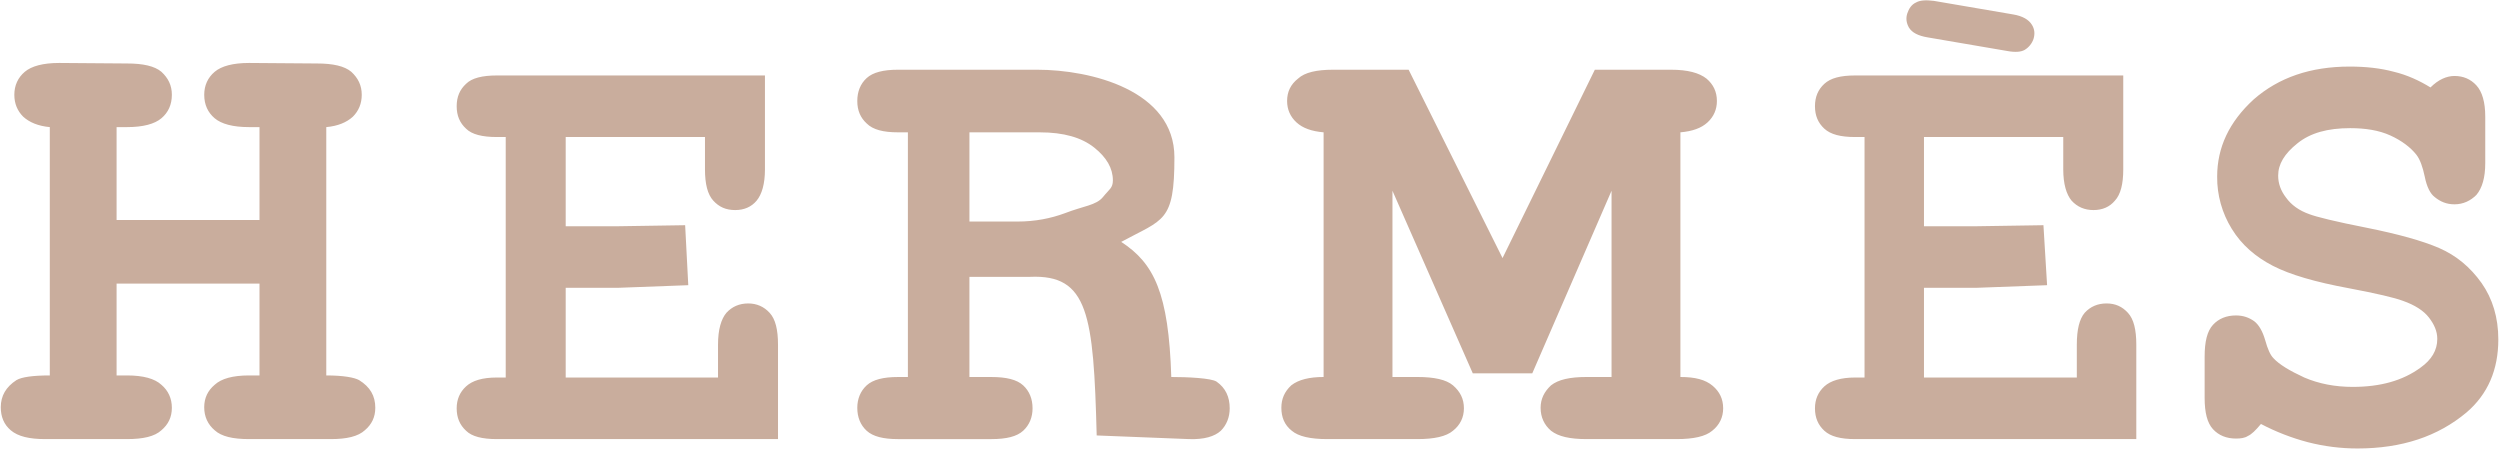 <svg width="1114" height="200" viewBox="0 0 1114 200" fill="none" xmlns="http://www.w3.org/2000/svg">
<g clip-path="url(#clip0_999_3934)">
<path fill-rule="evenodd" clip-rule="evenodd" d="M1007.48 188.92C1005.16 191.71 1003.3 193.566 1001.67 194.262C1000.28 195.191 998.418 195.423 996.33 195.423C992.148 195.423 988.662 194.03 986.104 191.24C983.534 188.45 982.386 183.803 982.386 177.295V158.923C982.386 152.182 983.534 147.536 986.104 144.745C988.662 141.955 992.148 140.563 996.33 140.563C999.584 140.563 1002.14 141.491 1004.46 143.121C1006.56 144.745 1008.18 147.536 1009.34 151.486C1010.5 155.668 1011.67 158.227 1013.06 159.619C1015.61 162.409 1020.26 165.199 1026.78 168.216C1033.29 171.006 1040.49 172.398 1048.39 172.398C1060.7 172.398 1070.71 169.608 1078.61 163.801C1083.49 160.315 1086.05 156.132 1086.05 151.022C1086.05 147.536 1084.65 144.513 1082.33 141.491C1080 138.469 1076.05 135.91 1070.71 134.042C1066.99 132.65 1059.08 130.788 1046.77 128.462C1031.66 125.671 1020.5 122.417 1012.83 118.467C1005.16 114.516 998.888 109.174 994.474 101.969C990.151 94.99 987.895 86.928 987.966 78.719C987.966 65.701 993.308 54.308 1004.23 44.313C1015.38 34.544 1029.57 29.665 1046.99 29.665C1054.2 29.665 1060.7 30.361 1066.75 31.992C1072.57 33.384 1078.14 35.942 1083.02 38.964C1086.5 35.478 1090.22 33.854 1093.71 33.854C1097.66 33.854 1100.91 35.246 1103.48 38.042C1106.04 40.832 1107.43 45.479 1107.43 51.988V72.68C1107.43 79.189 1106.04 83.835 1103.48 86.863C1100.91 89.421 1097.66 91.046 1093.71 91.046C1090.22 91.046 1087.43 89.885 1084.88 87.791C1083.02 86.399 1081.39 83.377 1080.47 78.724C1079.54 74.304 1078.37 71.05 1076.75 68.961C1074.19 65.707 1070.24 62.685 1065.13 60.358C1060.01 58.032 1053.96 57.104 1047.23 57.104C1037.23 57.104 1029.56 59.198 1023.76 63.851C1017.93 68.497 1015.15 73.144 1015.15 78.26C1015.15 81.747 1016.31 85.001 1018.64 88.023C1020.96 91.278 1024.45 93.836 1029.11 95.46C1032.13 96.62 1040.49 98.715 1054.67 101.505C1068.62 104.301 1079.54 107.323 1086.98 110.572C1094.41 113.82 1100.69 118.937 1105.81 126.141C1110.69 133.114 1113.25 141.491 1113.25 151.254C1113.25 164.735 1108.6 175.658 1099.06 183.803C1086.28 194.494 1070.25 199.837 1050.48 199.837C1043.05 199.837 1035.61 198.909 1028.41 197.047C1021.15 195.14 1014.13 192.413 1007.48 188.92ZM620.479 85.001V167.99H631.632C639.08 167.99 644.422 169.15 647.444 171.708C650.697 174.51 652.321 177.765 652.321 181.947C652.321 185.897 650.697 189.384 647.444 191.942C644.422 194.5 639.08 195.661 631.632 195.661H591.421C583.985 195.661 578.643 194.5 575.621 191.942C572.367 189.384 570.976 185.897 570.976 181.715C570.976 177.765 572.367 174.51 575.389 171.708C578.643 169.15 583.521 167.99 589.797 167.99V58.966C584.455 58.502 580.505 57.104 577.715 54.546C574.925 51.988 573.533 48.733 573.533 45.015C573.533 40.833 575.157 37.578 578.411 35.02C581.433 32.23 586.775 31.069 593.99 31.069H627.683L669.53 114.992L710.658 31.069H744.595C752.03 31.069 757.152 32.462 760.406 35.02C763.428 37.578 765.052 40.833 765.052 45.015C765.052 48.733 763.66 51.988 760.87 54.546C758.08 57.104 754.13 58.502 748.788 58.966V167.99C755.296 167.99 759.942 169.15 763.196 171.94C766.218 174.51 767.841 177.765 767.841 181.947C767.841 185.897 766.218 189.384 762.964 191.942C759.942 194.5 754.6 195.661 747.153 195.661H706.941C699.505 195.661 694.395 194.5 691.141 191.942C688.12 189.384 686.496 185.897 686.496 181.715C686.496 177.765 688.12 174.51 691.141 171.708C694.395 169.15 699.505 167.99 706.941 167.99H718.106V85.001L682.778 166.365H656.277L620.479 85.001ZM431.977 98.721H453.362C461.267 98.721 468.239 97.322 474.514 95.002C482.884 91.748 488.458 91.516 491.486 87.797C494.275 84.311 495.899 83.841 495.899 80.361C495.899 75.012 493.109 70.133 487.53 65.713C481.95 61.298 474.044 58.972 463.361 58.972H431.983V98.721H431.977ZM431.977 123.363V167.996H441.744C448.484 167.996 453.13 169.156 455.919 171.714C458.709 174.272 460.107 177.771 460.107 181.953C460.107 185.903 458.715 189.39 455.919 191.948C453.124 194.506 448.484 195.666 441.744 195.666H400.134C393.627 195.666 388.981 194.506 386.191 191.948C383.401 189.39 382.009 185.903 382.009 181.721C382.009 177.771 383.401 174.272 386.191 171.714C388.981 169.156 393.627 167.996 400.134 167.996H404.554V58.966H400.134C393.627 58.966 388.981 57.806 386.191 55.01C383.401 52.452 382.009 49.197 382.009 45.015C382.009 40.833 383.401 37.34 386.191 34.788C388.981 32.236 393.627 31.069 400.134 31.069H462.195C485.9 31.069 523.322 40.136 523.322 70.121C523.322 99.179 518.444 97.554 499.611 107.787C514.25 117.318 520.764 130.562 521.924 167.99C528.896 167.99 539.817 168.454 542.143 170.084C546.093 172.874 547.955 176.825 547.955 181.947C547.955 185.897 546.563 189.384 544.005 191.942C541.215 194.5 536.569 195.893 529.824 195.661L488.684 194.036C487.292 140.111 484.966 122.203 458.935 123.363H431.977ZM252.076 128.242V168.228H319.948V153.586C319.948 146.845 321.34 142.199 323.666 139.409C326.224 136.606 329.478 135.214 333.428 135.214C337.145 135.214 340.405 136.606 342.963 139.409C345.521 142.199 346.681 146.845 346.681 153.586V195.661H221.393C214.886 195.661 210.24 194.5 207.682 191.942C204.892 189.384 203.494 186.13 203.494 181.947C203.494 177.997 204.886 174.742 207.682 172.172C210.472 169.614 214.886 168.222 221.393 168.222H225.349V61.06H221.393C214.886 61.06 210.24 59.9 207.682 57.342C204.892 54.784 203.494 51.529 203.494 47.347C203.494 43.159 204.886 39.91 207.682 37.346C210.24 34.788 214.886 33.628 221.393 33.628H340.863V75.47C340.863 81.979 339.471 86.631 337.145 89.421C334.82 92.212 331.566 93.604 327.616 93.604C323.434 93.604 320.412 92.212 317.854 89.421C315.297 86.631 314.137 81.985 314.137 75.47V61.06H252.076V100.815H275.549L305.303 100.351L306.695 127.081L275.549 128.242H252.076ZM857.325 128.242V168.228H925.429V153.586C925.429 146.845 926.589 142.199 928.915 139.409C931.473 136.606 934.727 135.214 938.677 135.214C942.627 135.214 945.648 136.606 948.218 139.409C950.776 142.199 951.936 146.845 951.936 153.586V195.661H826.654C820.135 195.661 815.721 194.5 812.931 191.942C810.141 189.384 808.749 186.13 808.749 181.947C808.749 177.997 810.141 174.742 812.931 172.172C815.721 169.614 820.367 168.222 826.654 168.222H830.836V61.06H826.654C820.135 61.06 815.721 59.9 812.931 57.342C810.141 54.784 808.749 51.529 808.749 47.347C808.749 43.159 810.141 39.91 812.931 37.346C815.721 34.788 820.135 33.628 826.654 33.628H946.124V75.47C946.124 81.979 944.964 86.631 942.395 89.421C940.069 92.212 936.815 93.604 932.865 93.604C928.915 93.604 925.661 92.212 923.104 89.421C920.778 86.631 919.386 81.985 919.386 75.47V61.06H857.325V100.815H880.804L910.558 100.351L912.182 127.081L880.804 128.242H857.325ZM115.635 126.379H51.95V167.294H56.596C63.799 167.294 68.915 168.686 71.937 171.476C74.959 174.034 76.583 177.533 76.583 181.715C76.583 185.897 74.959 189.152 71.937 191.71C68.915 194.5 63.799 195.661 56.596 195.661H20.108C13.136 195.661 8.026 194.5 4.766 191.71C1.745 189.152 0.347 185.665 0.347 181.483C0.347 176.372 2.673 172.41 7.318 169.388C9.644 167.996 14.754 167.294 22.19 167.294V56.64C17.08 56.176 13.13 54.546 10.334 51.994C7.776 49.435 6.384 46.181 6.384 42.231C6.384 38.048 8.014 34.556 11.036 32.004C14.058 29.451 19.18 28.053 26.383 28.053L56.596 28.285C63.799 28.285 68.915 29.445 71.937 32.004C74.959 34.794 76.583 38.048 76.583 42.231C76.583 46.651 74.959 50.137 71.937 52.69C68.915 55.242 63.799 56.64 56.596 56.64H51.95V98.024H115.635V56.64H110.989C103.785 56.64 98.67 55.248 95.648 52.69C92.626 50.131 91.002 46.645 91.002 42.231C91.002 38.048 92.626 34.556 95.648 32.004C98.67 29.451 103.785 28.053 110.989 28.053L141.207 28.285C148.411 28.285 153.527 29.445 156.549 32.004C159.57 34.794 161.194 38.048 161.194 42.231C161.194 46.181 159.802 49.435 157.245 51.994C154.455 54.552 150.505 56.182 145.389 56.64V167.294C153.063 167.294 157.941 168.222 160.029 169.388C164.912 172.41 167.232 176.372 167.232 181.715C167.232 185.897 165.608 189.152 162.586 191.71C159.565 194.5 154.449 195.661 147.477 195.661H110.983C103.779 195.661 98.664 194.5 95.642 191.71C92.62 189.152 90.996 185.665 90.996 181.483C90.996 177.301 92.62 174.034 95.642 171.476C98.664 168.686 103.779 167.294 110.983 167.294H115.629L115.635 126.379ZM861.745 0.388L897.073 6.433C901.255 7.129 904.045 8.759 905.437 11.079C906.596 12.936 906.84 15.03 906.132 17.356C905.436 19.399 904.036 21.128 902.183 22.235C900.559 23.163 898.001 23.401 894.283 22.699L858.955 16.654C854.773 15.958 851.983 14.56 850.591 12.239C849.431 10.145 849.199 8.057 849.895 5.963C850.591 3.875 851.751 2.012 853.845 1.078C855.469 0.156 858.027 -0.082 861.745 0.388Z" fill="#C9AD9D"/>
</g>
<defs>
<clipPath id="clip0_999_3934">
<rect width="1113.59" height="200" fill="white"/>
</clipPath>
</defs>
</svg>
